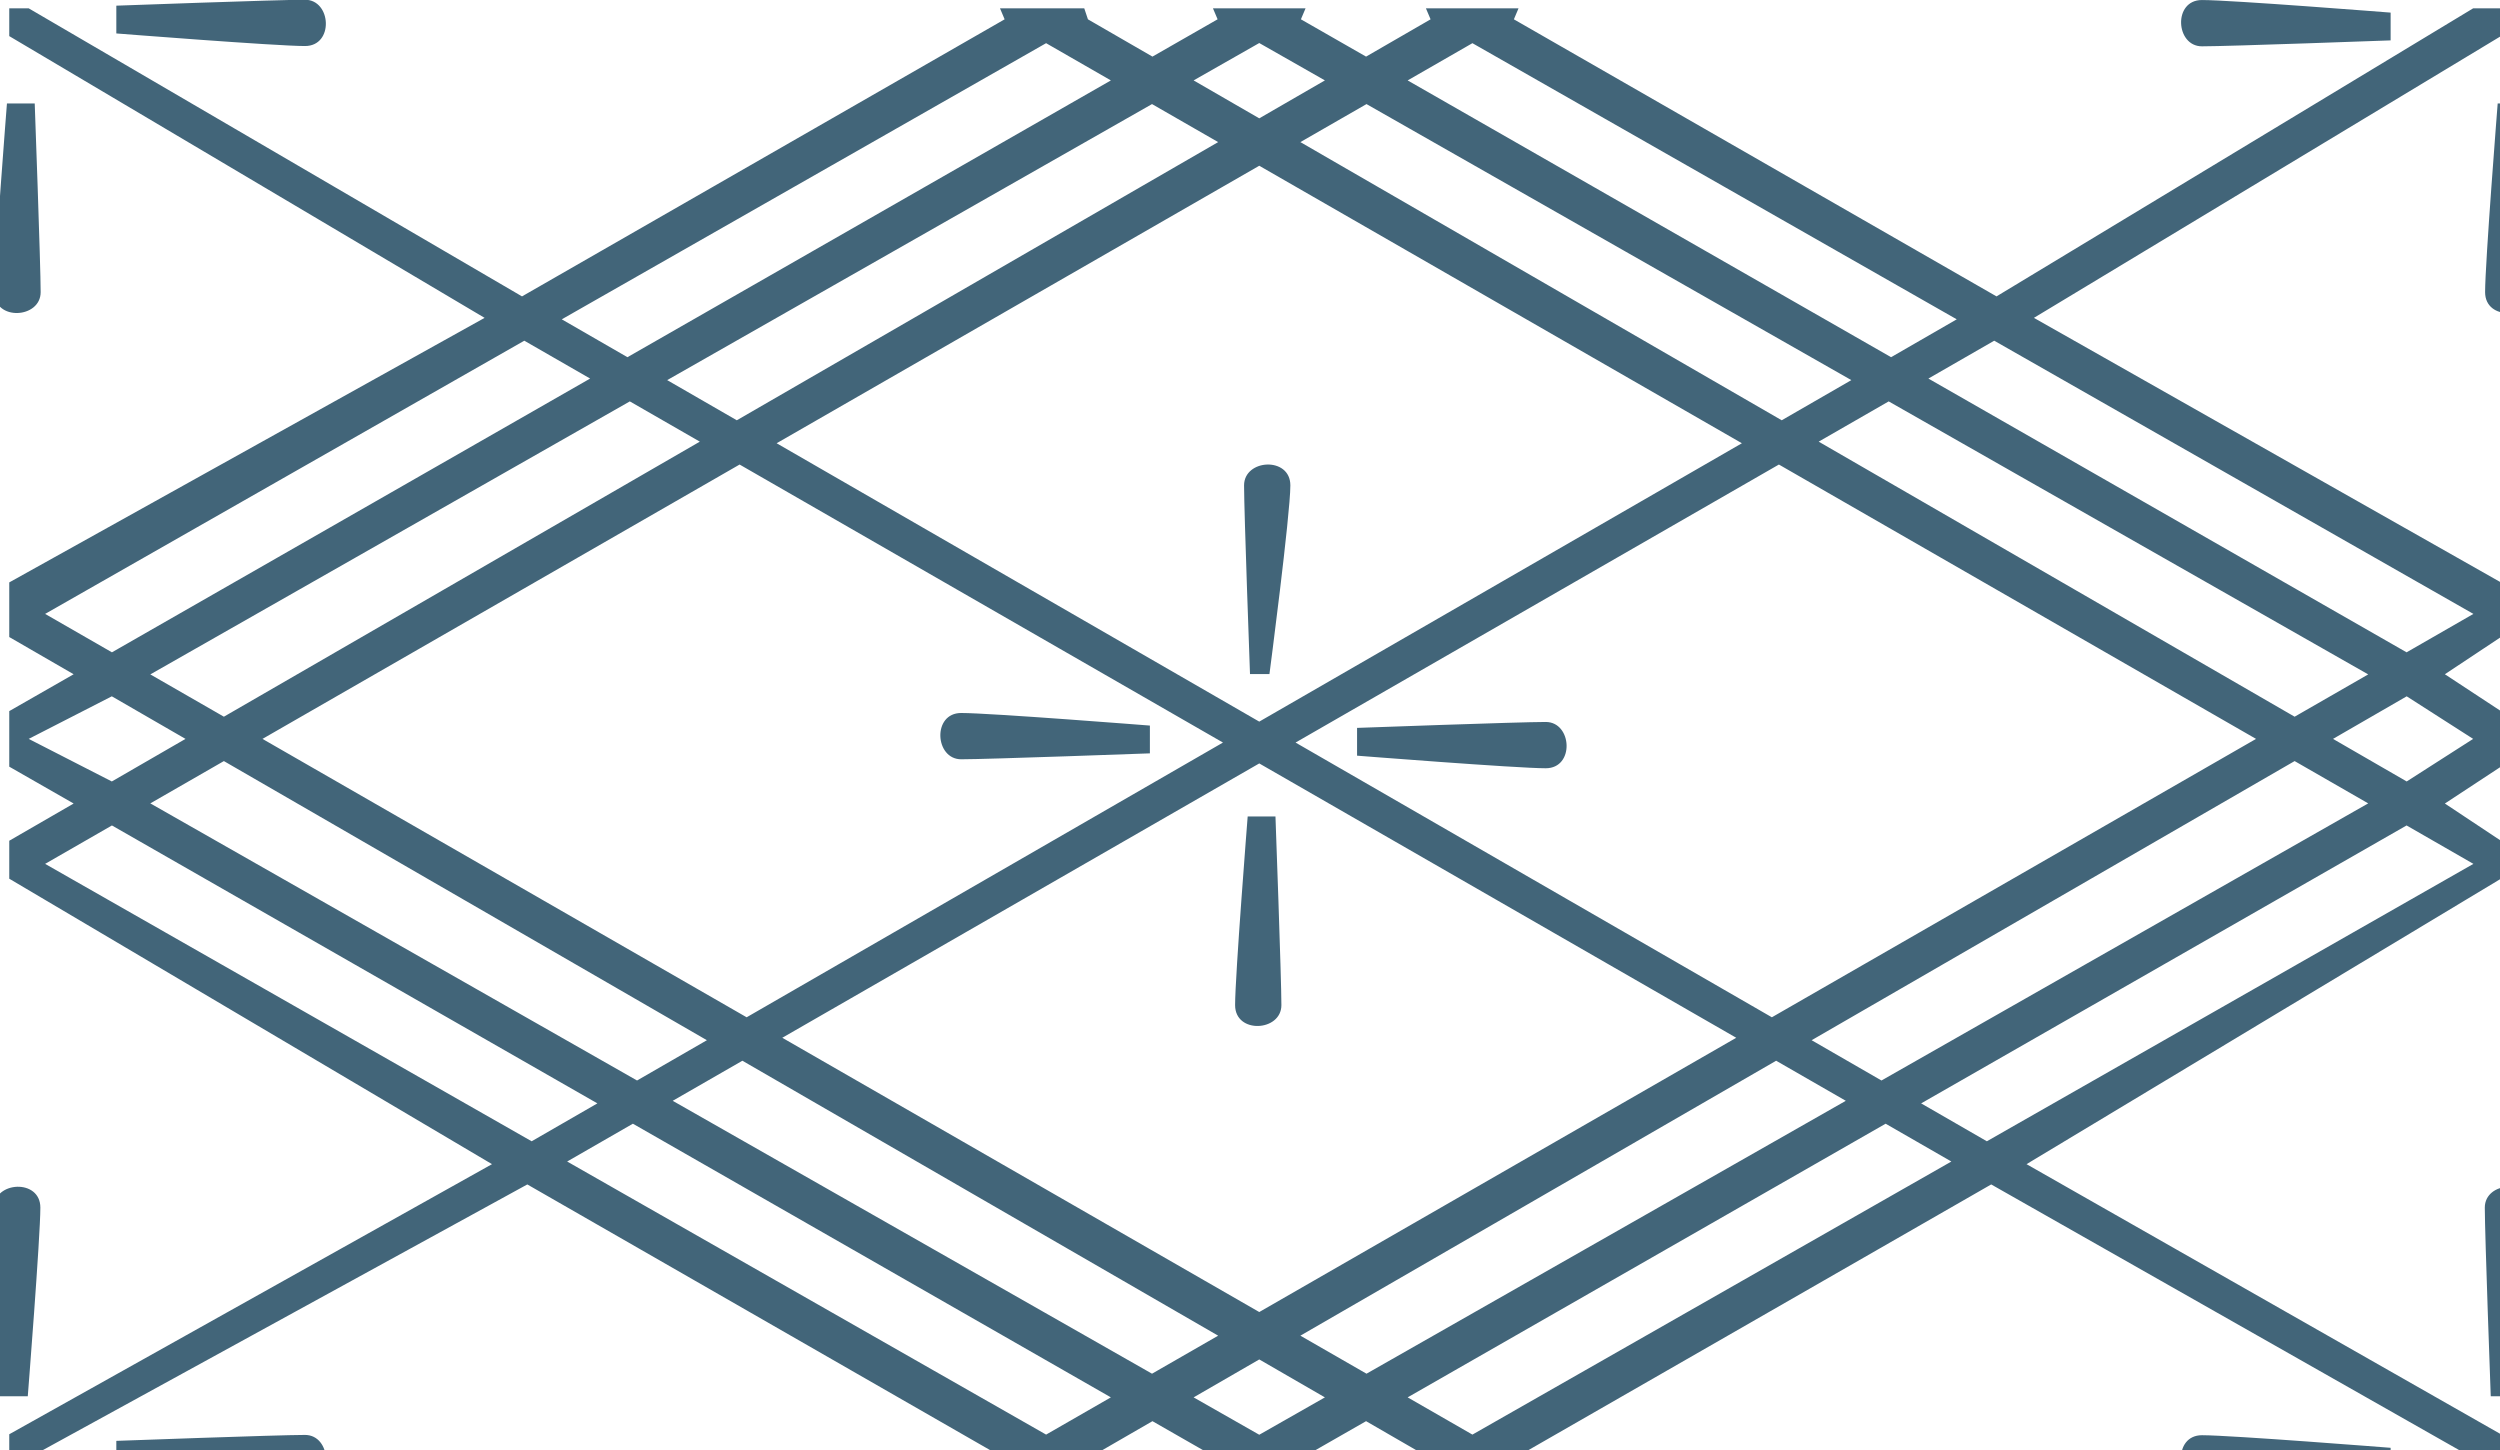 <svg 
  xmlns="http://www.w3.org/2000/svg"
  width="100"
  height="58"
  viewBox="1 1 270 155"
>
  <path
    fill="#426579"
    d="M269.391,31.753 C269.391,28.605 270.750,11.375 270.750,11.375 L273.750,11.375 C273.750,11.375 274.391,28.895 274.391,31.753 C274.391,34.610 269.391,34.900 269.391,31.753 ZM271.1,63.1 L271.1,65.1 L271.1,67.000 L271.1,69.000 L265.046,73.019 L271.1,77.000 L271.1,80.000 L271.1,83.000 L265.046,86.981 L271.1,91.000 L271.1,93.000 L271.1,94.000 L271.1,95.1 L219.865,125.929 L271.1,155.1 L271.1,157.1 L267.1,157.1 L216.050,128.119 L164.500,157.713 L165.000,157.1 L163.1,157.1 L156.000,157.1 L155.000,157.1 L155.503,157.713 L148.535,153.686 L141.499,157.715 L142.000,157.1 L141.000,157.1 L133.000,157.1 L132.000,157.1 L132.501,157.715 L125.465,153.686 L118.497,157.713 L118.1,157.1 L118.000,157.1 L109.1,157.1 L109.000,157.1 L109.500,157.713 L57.950,128.119 L5.1,157.1 L2.000,157.1 L2.000,155.1 L54.135,125.929 L2.000,95.1 L2.000,94.000 L2.000,93.000 L2.000,91.000 L8.954,86.981 L2.000,83.000 L2.000,80.000 L2.000,77.000 L8.954,73.019 L2.000,69.000 L2.000,67.000 L2.000,65.1 L2.000,63.1 L53.337,34.529 L2.000,4.1 L2.000,1.1 L4.1,1.1 L57.377,32.210 L109.500,2.287 L109.000,1.1 L109.1,1.1 L118.000,1.1 L118.1,1.1 L118.497,2.287 L125.465,6.314 L132.501,2.285 L132.000,1.1 L133.000,1.1 L141.000,1.1 L142.000,1.1 L141.499,2.285 L148.535,6.314 L155.503,2.287 L155.000,1.1 L156.000,1.1 L163.1,1.1 L165.000,1.1 L164.500,2.287 L216.623,32.210 L268.1,1.1 L271.1,1.1 L271.1,4.1 L220.663,34.529 L271.1,63.1 ZM268.1,80.000 L260.923,75.402 L252.966,80.000 L260.923,84.598 L268.1,80.000 ZM76.581,47.898 L69.021,43.550 L17.234,73.035 L25.180,77.604 L76.581,47.898 ZM17.234,86.965 L69.801,116.894 L77.344,112.543 L25.180,82.396 L17.234,86.965 ZM29.348,80.000 L81.638,110.067 L133.080,80.396 L80.878,50.370 L29.348,80.000 ZM85.487,112.280 L137.000,141.900 L188.513,112.280 L137.000,82.650 L85.487,112.280 ZM137.000,78.135 L189.124,48.071 L137.000,18.100 L84.876,48.071 L137.000,78.135 ZM140.920,80.396 L192.362,110.067 L244.652,80.000 L193.122,50.370 L140.920,80.396 ZM196.656,112.543 L204.199,116.894 L256.766,86.965 L248.820,82.396 L196.656,112.543 ZM248.820,77.604 L256.766,73.035 L204.979,43.550 L197.419,47.898 L248.820,77.604 ZM268.127,93.498 L260.911,89.349 L208.483,119.365 L215.581,123.458 L268.127,93.498 ZM160.021,155.137 L211.747,125.644 L204.648,121.560 L153.026,151.115 L160.021,155.137 ZM148.582,148.559 L200.347,119.087 L192.822,114.759 L141.440,144.453 L148.582,148.559 ZM137.000,155.153 L144.090,151.117 L137.000,147.019 L129.910,151.117 L137.000,155.153 ZM132.560,144.453 L81.178,114.759 L73.653,119.087 L125.418,148.559 L132.560,144.453 ZM113.979,155.137 L120.974,151.115 L69.352,121.560 L62.253,125.644 L113.979,155.137 ZM5.873,93.498 L58.419,123.458 L65.517,119.365 L13.089,89.349 L5.873,93.498 ZM4.1,80.000 L13.077,84.598 L21.034,80.000 L13.077,75.402 L4.1,80.000 ZM5.873,66.502 L13.089,70.651 L64.734,41.084 L57.625,36.995 L5.873,66.502 ZM113.979,4.863 L61.672,34.687 L68.763,38.777 L120.974,8.885 L113.979,4.863 ZM125.418,11.441 L73.056,41.253 L80.575,45.590 L132.560,15.547 L125.418,11.441 ZM137.000,4.847 L129.910,8.883 L137.000,12.981 L144.090,8.883 L137.000,4.847 ZM141.440,15.547 L193.425,45.590 L200.944,41.253 L148.582,11.441 L141.440,15.547 ZM160.021,4.863 L153.026,8.885 L205.237,38.777 L212.328,34.687 L160.021,4.863 ZM216.375,36.995 L209.266,41.084 L260.911,70.651 L268.127,66.502 L216.375,36.995 ZM167.940,83.172 C164.793,83.172 147.563,81.813 147.563,81.813 L147.563,78.812 C147.563,78.812 165.083,78.172 167.940,78.172 C170.797,78.172 171.087,83.172 167.940,83.172 ZM140.359,52.622 C140.359,55.770 138.1,73.000 138.1,73.000 L136.000,73.000 C136.000,73.000 135.359,55.480 135.359,52.622 C135.359,49.765 140.359,49.475 140.359,52.622 ZM139.391,108.753 C139.391,111.610 134.391,111.900 134.391,108.753 C134.391,105.605 135.750,88.375 135.750,88.375 L138.750,88.375 C138.750,88.375 139.391,105.895 139.391,108.753 ZM104.810,77.203 C107.957,77.203 125.188,78.562 125.188,78.562 L125.188,81.563 C125.188,81.563 107.667,82.203 104.810,82.203 C101.953,82.203 101.663,77.203 104.810,77.203 ZM238.810,0.203 C241.957,0.203 259.188,1.562 259.188,1.562 L259.188,4.562 C259.188,4.562 241.667,5.203 238.810,5.203 C235.953,5.203 235.663,0.203 238.810,0.203 ZM33.940,5.172 C30.793,5.172 13.563,3.812 13.563,3.812 L13.563,0.812 C13.563,0.812 31.083,0.172 33.940,0.172 C36.797,0.172 37.087,5.172 33.940,5.172 ZM5.391,31.753 C5.391,34.610 0.391,34.900 0.391,31.753 C0.391,28.605 1.750,11.375 1.750,11.375 L4.750,11.375 C4.750,11.375 5.391,28.895 5.391,31.753 ZM5.359,130.622 C5.359,133.770 4.000,151.000 4.000,151.000 L0.1,151.000 C0.1,151.000 0.359,133.480 0.359,130.622 C0.359,127.765 5.359,127.475 5.359,130.622 ZM33.940,160.172 C30.793,160.172 13.563,158.813 13.563,158.813 L13.563,155.813 C13.563,155.813 31.083,155.172 33.940,155.172 C36.797,155.172 37.087,160.172 33.940,160.172 ZM238.810,155.203 C241.957,155.203 259.188,156.563 259.188,156.563 L259.188,159.563 C259.188,159.563 241.667,160.203 238.810,160.203 C235.953,160.203 235.663,155.203 238.810,155.203 ZM269.359,130.622 C269.359,127.765 274.359,127.475 274.359,130.622 C274.359,133.770 272.1,151.000 272.1,151.000 L270.000,151.000 C270.000,151.000 269.359,133.480 269.359,130.622 Z"
  />
</svg>